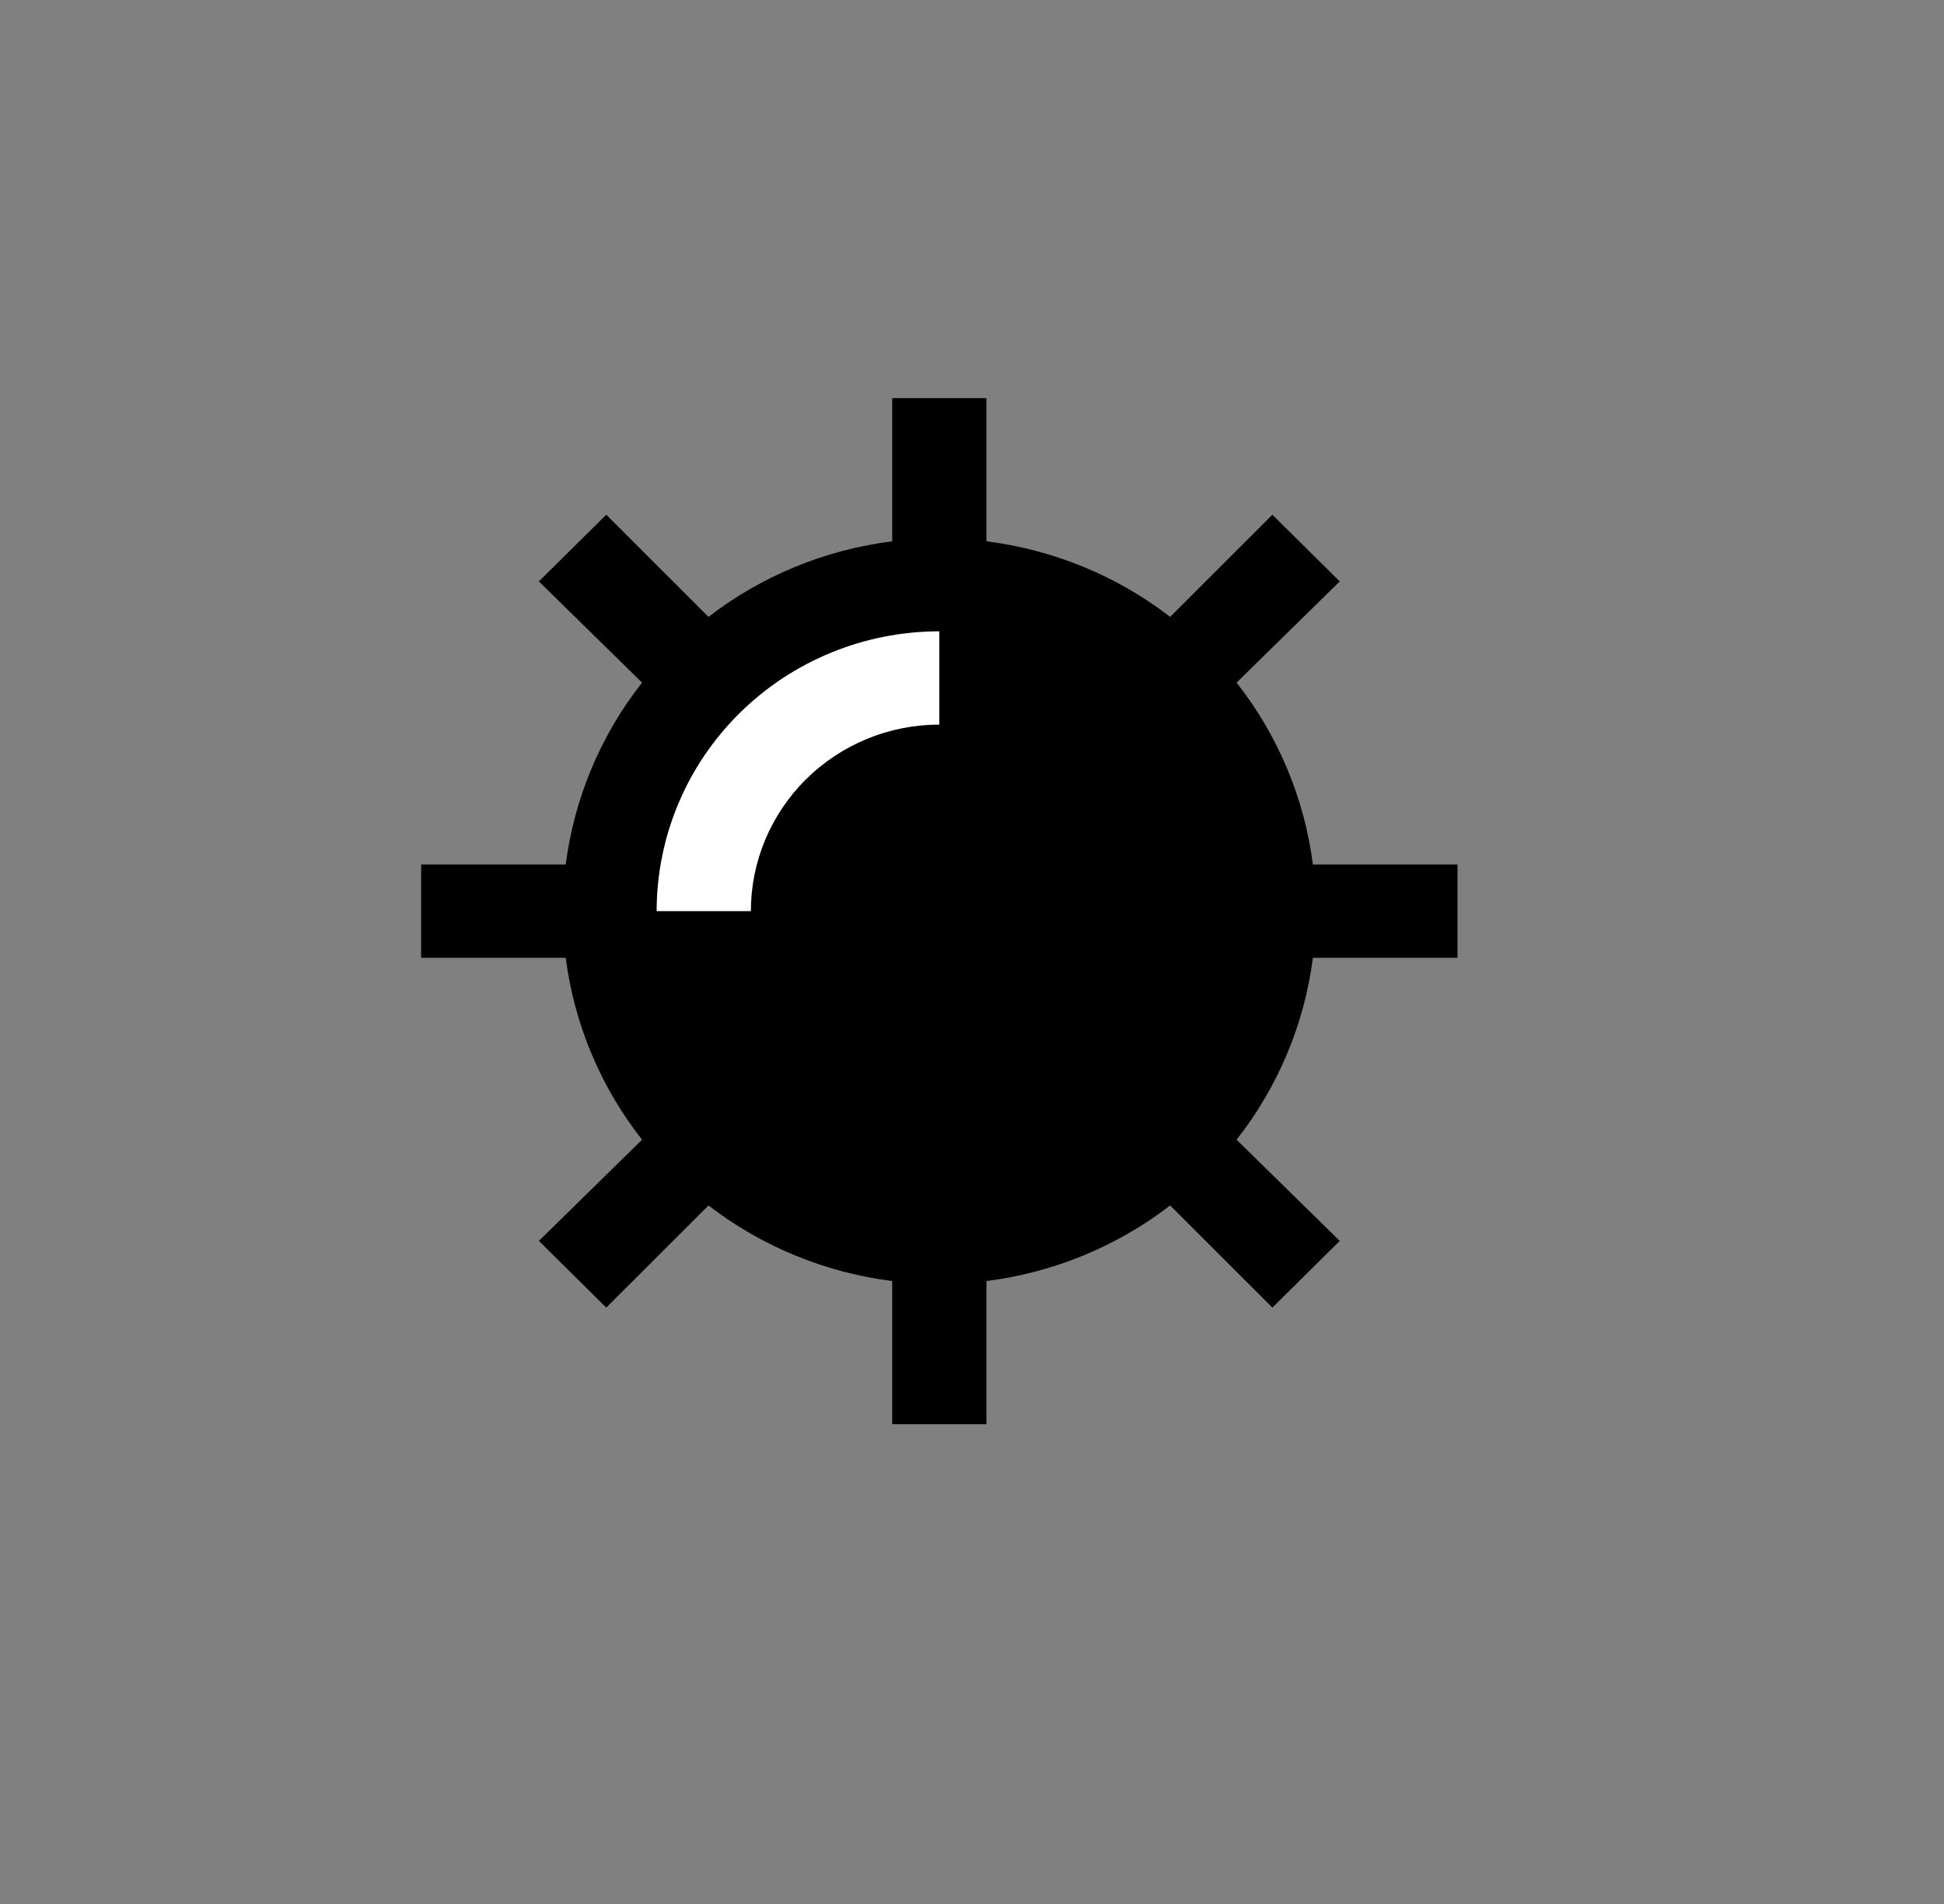 <svg width="337" height="330" viewBox="0 0 337 330" fill="none" xmlns="http://www.w3.org/2000/svg">
<rect x="0" y="0" width="337" height="330" fill="#808080" stroke="none"/>
<path d="M106.333 172.218L113.776 126.205L161.536 100.09L182.624 123.096L135.485 176.57L106.333 172.218Z" fill="white"/>
<path d="M252.667 166V149.833H227.595C226.125 138.355 221.552 127.442 214.365 118.308L232.25 100.767L220.572 89.208L202.85 106.911C193.622 99.797 182.597 95.271 171 93.816V69H154.667V93.816C143.07 95.271 132.045 99.797 122.817 106.911L105.095 89.208L93.417 100.767L111.302 118.308C104.115 127.442 99.542 138.355 98.072 149.833H73V166H98.072C99.542 177.478 104.115 188.391 111.302 197.525L93.417 215.066L105.095 226.625L122.817 208.923C132.045 216.036 143.07 220.562 154.667 222.018V246.833H171V222.018C182.597 220.562 193.622 216.036 202.85 208.923L220.572 226.625L232.25 215.066L214.365 197.525C221.552 188.391 226.125 177.478 227.595 166H252.667ZM162.833 125.583C154.17 125.583 145.861 128.99 139.735 135.054C133.608 141.117 130.167 149.341 130.167 157.917H113.833C113.833 145.054 118.996 132.718 128.185 123.622C137.374 114.526 149.838 109.417 162.833 109.417V125.583Z" fill="black"/>
</svg>
